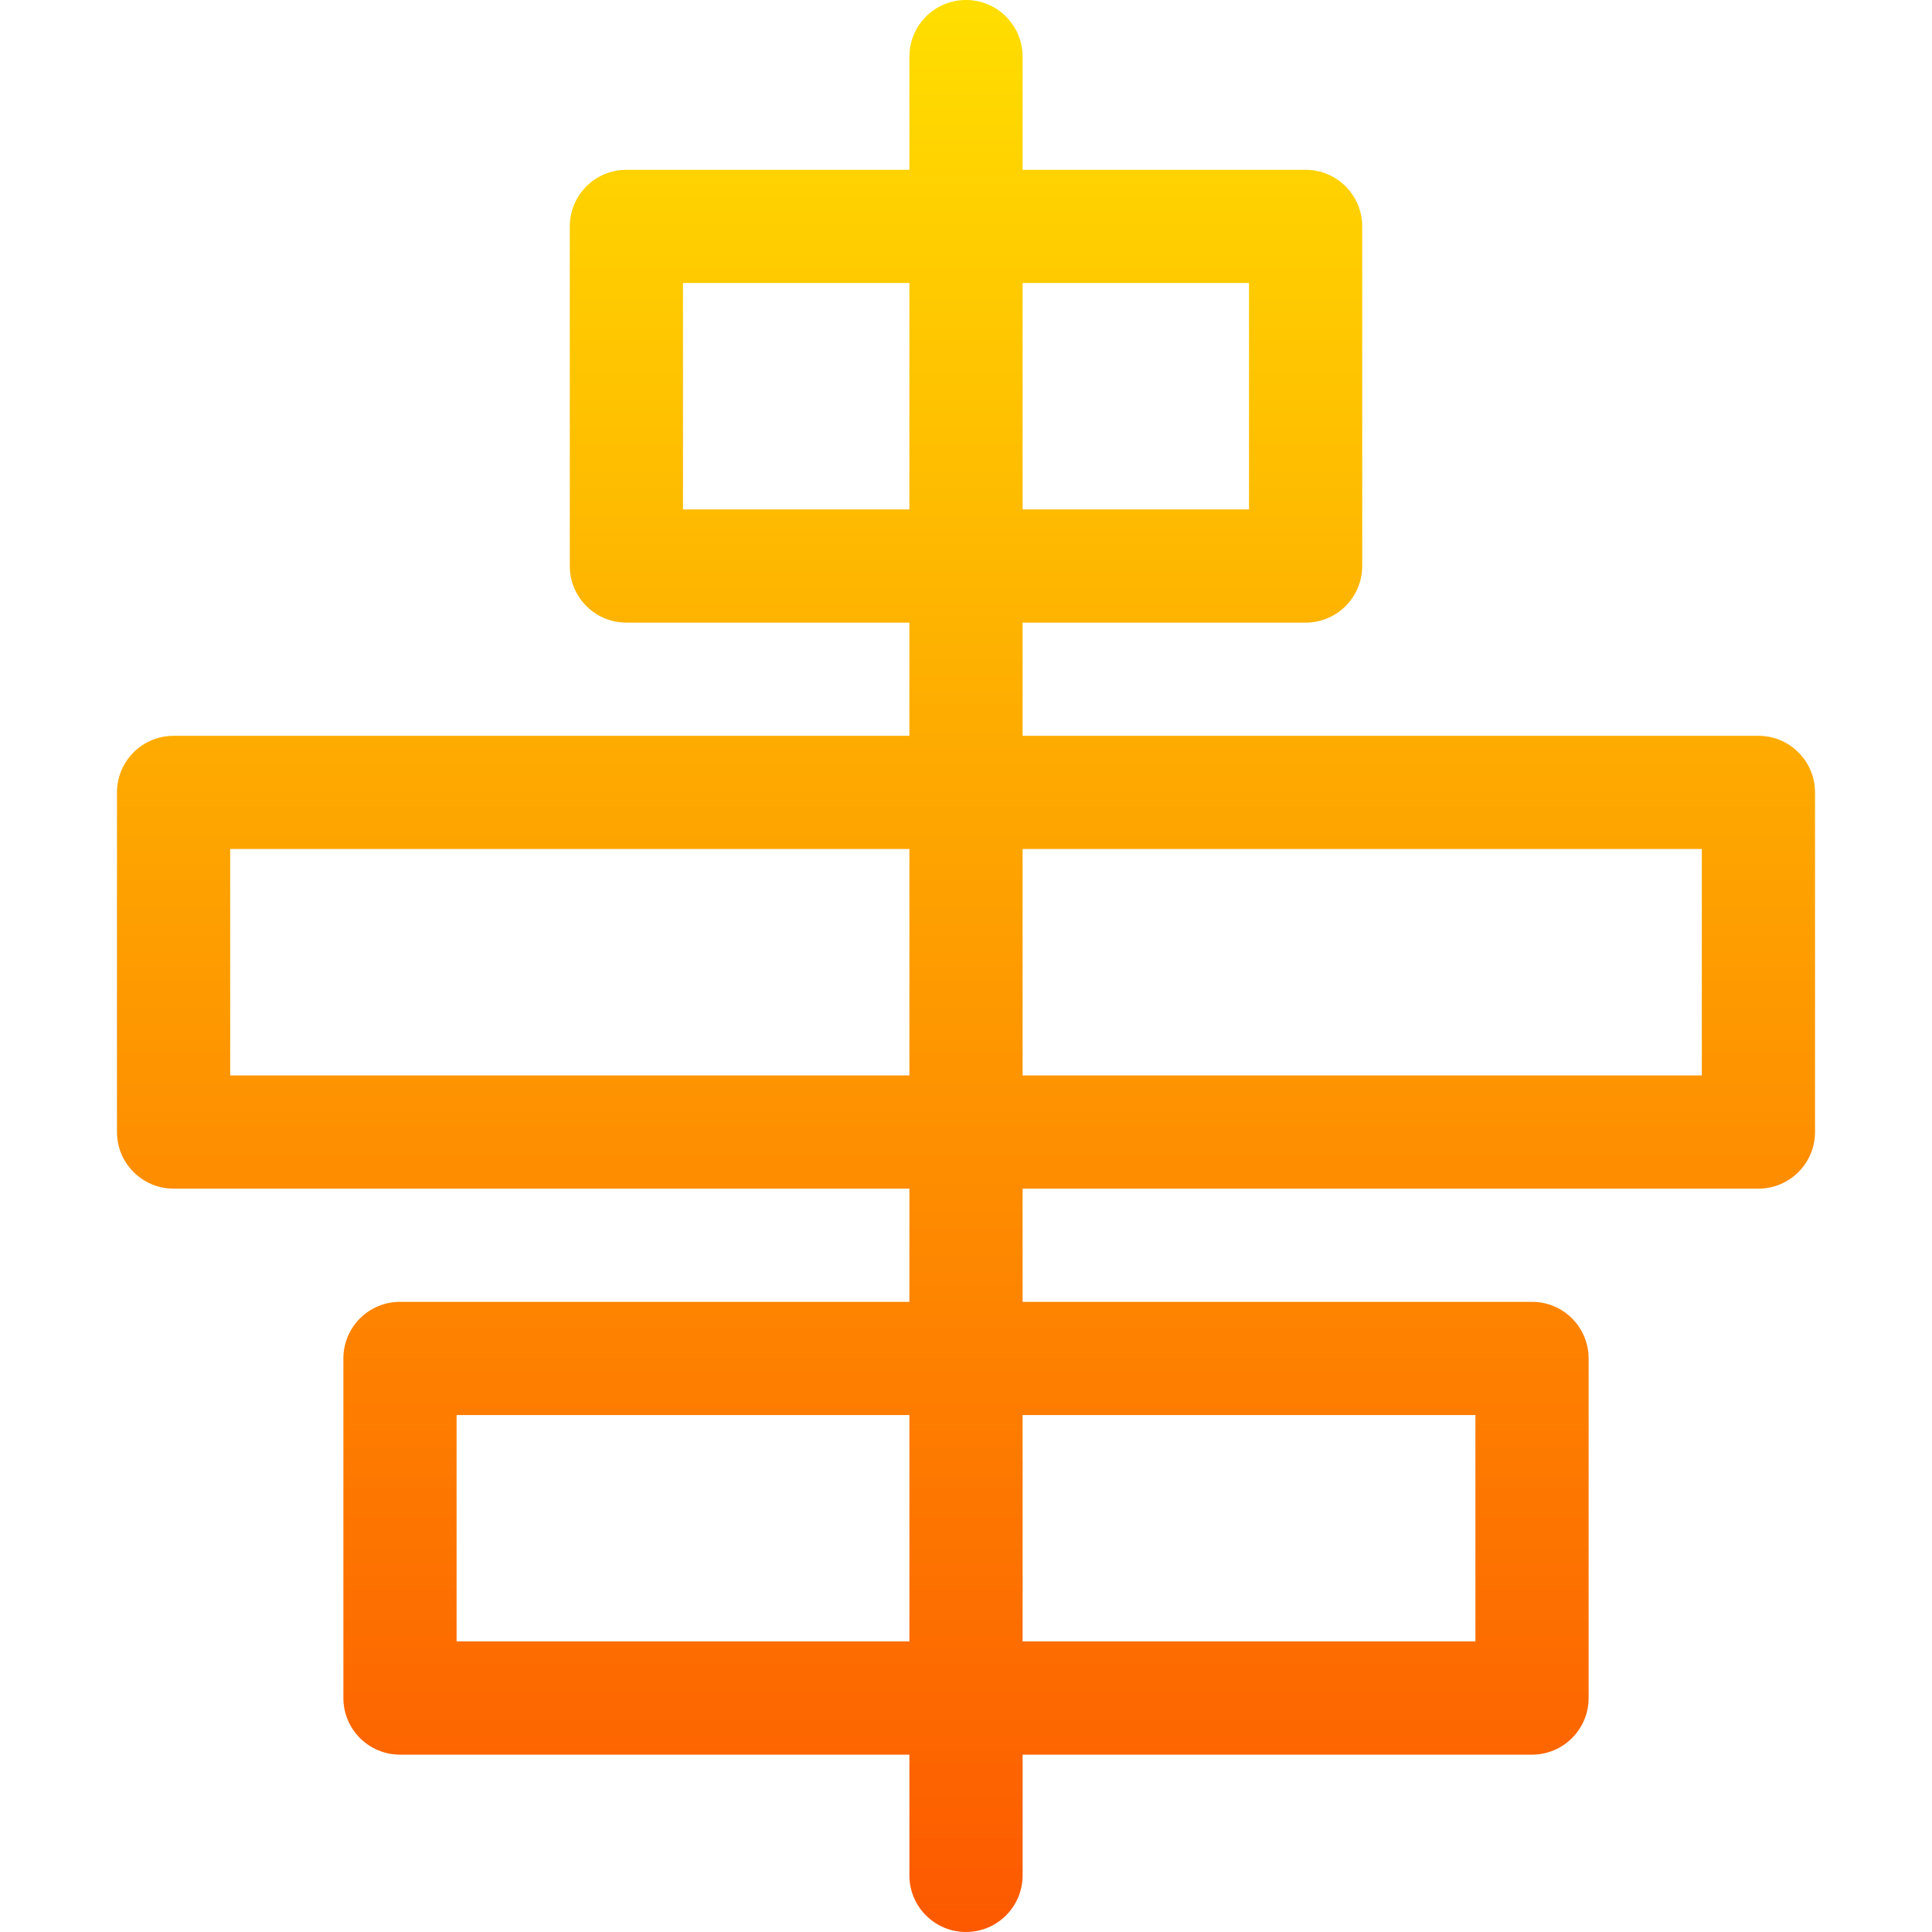 <svg id="Capa_1" enable-background="new 0 0 512 512" height="512" viewBox="0 0 512 512" width="512" xmlns="http://www.w3.org/2000/svg" xmlns:xlink="http://www.w3.org/1999/xlink"><linearGradient id="SVGID_1_" gradientUnits="userSpaceOnUse" x1="256" x2="256" y1="512" y2="0"><stop offset="0" stop-color="#fd5900"/><stop offset="1" stop-color="#ffde00"/></linearGradient><g><g><g><path d="m466 195h-195v-30h75c8.284 0 15-6.716 15-15v-90c0-8.284-6.716-15-15-15h-75v-30c0-8.284-6.716-15-15-15s-15 6.716-15 15v30h-75c-8.284 0-15 6.716-15 15v90c0 8.284 6.716 15 15 15h75v30h-195c-8.284 0-15 6.716-15 15v90c0 8.284 6.716 15 15 15h195v30h-135c-8.284 0-15 6.716-15 15v90c0 8.284 6.716 15 15 15h135v32c0 8.284 6.716 15 15 15s15-6.716 15-15v-32h135c8.284 0 15-6.716 15-15v-90c0-8.284-6.716-15-15-15h-135v-30h195c8.284 0 15-6.716 15-15v-90c0-8.284-6.716-15-15-15zm-195-120h60v60h-60zm-30 360h-120v-60h120zm0-150h-180v-60h180zm0-150h-60v-60h60zm150 240v60h-120v-60zm60-90h-180v-60h180z" fill="url(#SVGID_1_)"/></g></g></g></svg>